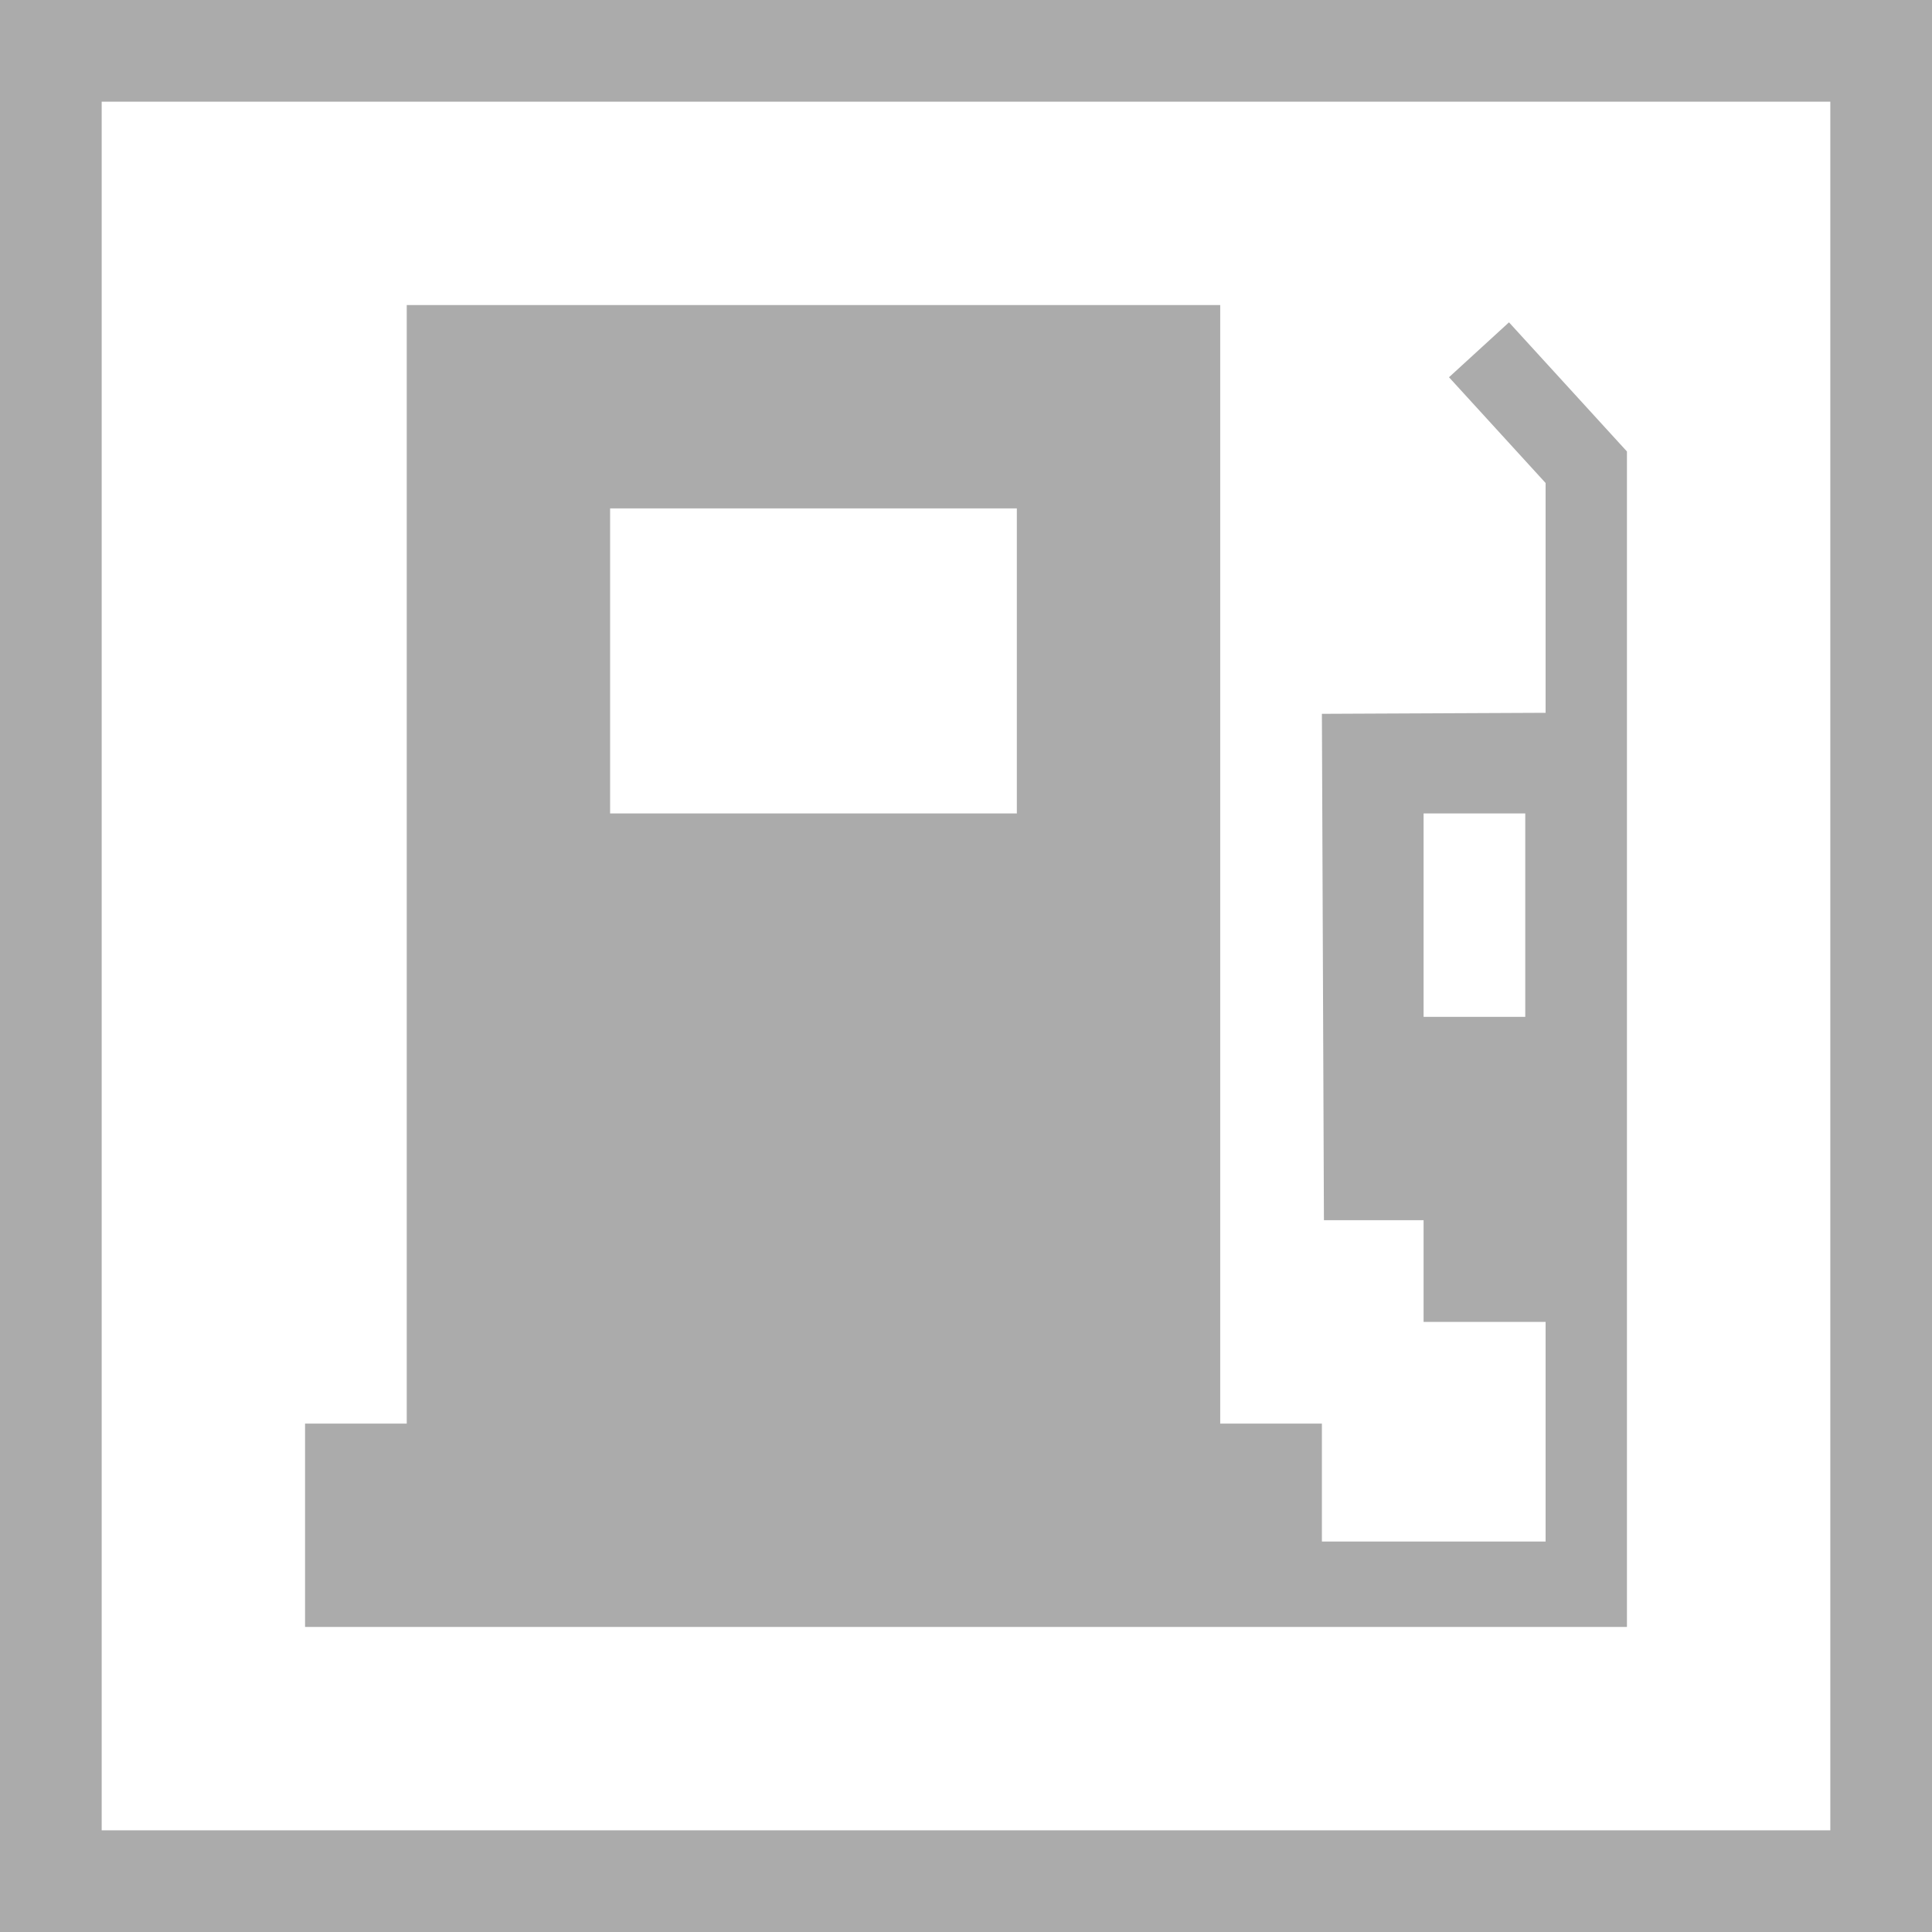 <?xml version="1.0" encoding="utf-8"?>
<!-- Generator: Adobe Illustrator 18.1.1, SVG Export Plug-In . SVG Version: 6.00 Build 0)  -->
<svg version="1.1" id="Слой_1" xmlns="http://www.w3.org/2000/svg" xmlns:xlink="http://www.w3.org/1999/xlink" x="0px" y="0px"
	 width="19px" height="19px" viewBox="1 0 19 19" enable-background="new 1 0 19 19" xml:space="preserve">
<rect x="1" fill="#ABABAB" width="19" height="19"/>
<rect x="2" y="1" fill="#FFFFFF" width="17" height="17"/>
<path fill="#ABABAB" d="M17,4.44l-1.16-1.27l-0.59,0.54l0.95,1.04v2.26L14,7.02L14.02,12H15v1h1.2v2.16H14V14h-1V3H5v11H4v2h13V4.44
	z M16,10h-1V8h1V10z M11,8H7V5h4V8z"/>
</svg>
